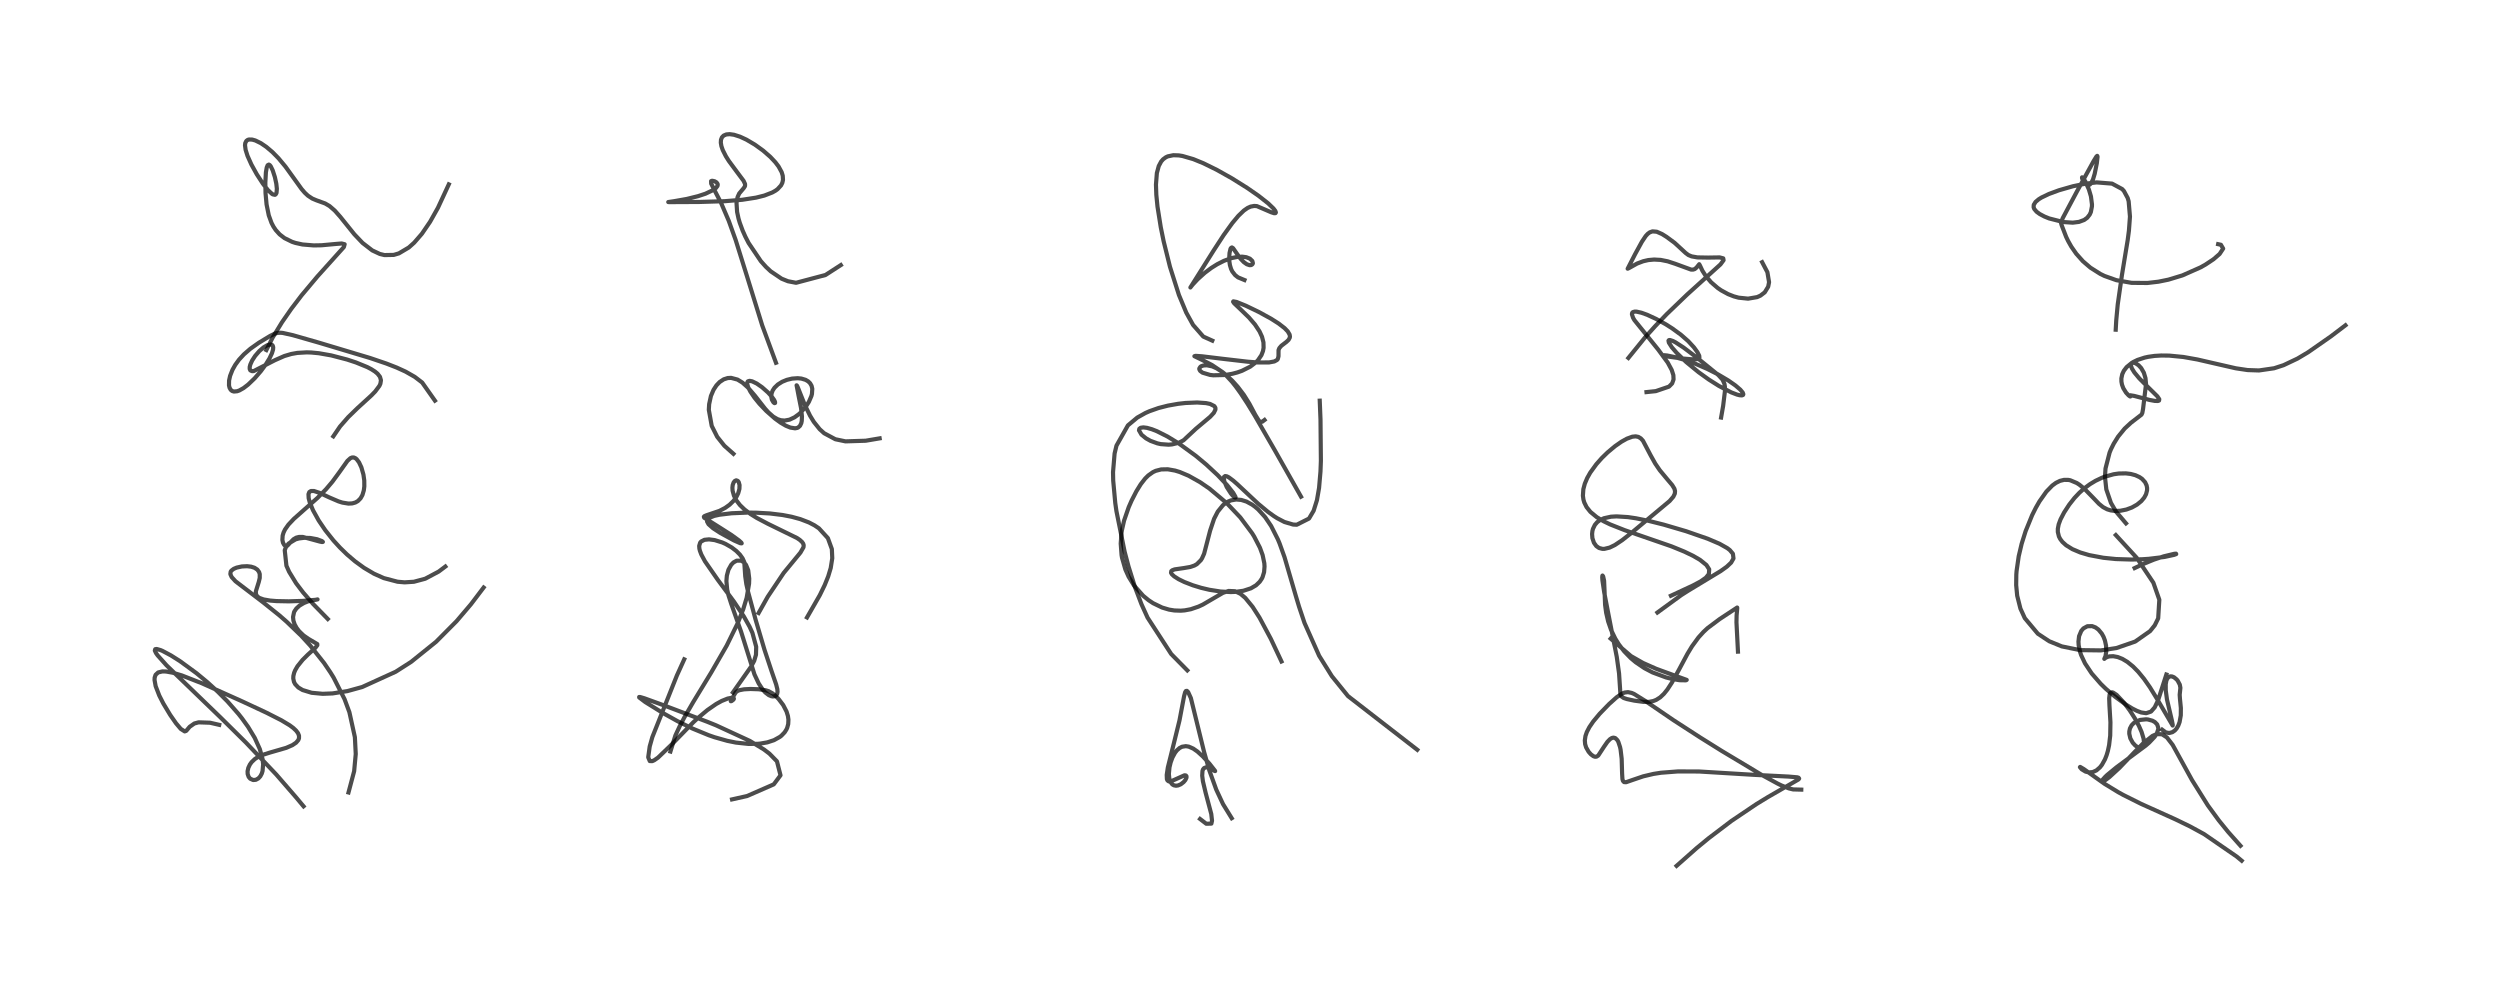 <?xml version="1.0" encoding="utf-8" standalone="no"?>
<!DOCTYPE svg PUBLIC "-//W3C//DTD SVG 1.1//EN"
  "http://www.w3.org/Graphics/SVG/1.1/DTD/svg11.dtd">
<!-- Created with matplotlib (https://matplotlib.org/) -->
<svg height="288pt" version="1.1" viewBox="0 0 720 288" width="720pt" xmlns="http://www.w3.org/2000/svg" xmlns:xlink="http://www.w3.org/1999/xlink">
 <defs>
  <style type="text/css">*{stroke-linecap:butt;stroke-linejoin:round;}</style>
 </defs>
 <g id="figure_1">
  <g id="patch_1">
   <path d="M 0 288 
L 720 288 
L 720 0 
L 0 0 
z
" style="fill:#ffffff;"/>
  </g>
  <g id="axes_1">
   <g id="line2d_1">
    <path clip-path="url(#p9f2e17d5f7)" d="M 87.423 232.217 
L 85.258 229.626 
L 79.578 223.074 
L 70.824 213.854 
L 63.476 206.591 
L 47.976 191.633 
L 45.408 188.764 
L 44.931 188.092 
L 44.592 187.367 
L 44.707 186.968 
L 45.127 186.909 
L 46.266 187.235 
L 46.794 187.462 
L 49.209 188.745 
L 51.82 190.396 
L 56.601 193.89 
L 59.713 196.465 
L 62.672 199.155 
L 65.522 202.017 
L 68.684 205.615 
L 69.666 206.858 
L 71.442 209.326 
L 73.362 212.506 
L 74.827 215.734 
L 75.616 218.587 
L 75.782 220.123 
L 75.616 222.054 
L 75.393 222.78 
L 74.97 223.58 
L 74.419 224.18 
L 73.686 224.58 
L 72.923 224.649 
L 72.049 224.262 
L 71.608 223.725 
L 71.33 222.916 
L 71.303 222.117 
L 71.516 221.138 
L 71.955 220.202 
L 72.461 219.495 
L 73.369 218.624 
L 74.287 218.021 
L 75.664 217.395 
L 77.703 216.749 
L 82.441 215.377 
L 84.22 214.599 
L 85.272 213.888 
L 85.903 213.147 
L 86.107 212.643 
L 86.116 211.886 
L 85.834 211.166 
L 85.282 210.423 
L 84.449 209.642 
L 83.433 208.887 
L 81.045 207.445 
L 76.811 205.293 
L 69.82 202.026 
L 58.179 196.799 
L 52.349 194.516 
L 49.746 193.74 
L 47.799 193.393 
L 46.758 193.37 
L 45.553 193.661 
L 44.807 194.351 
L 44.538 195.167 
L 44.509 195.858 
L 44.828 197.614 
L 45.87 200.318 
L 47.028 202.594 
L 49.016 205.902 
L 50.693 208.306 
L 52.056 209.922 
L 53.196 210.646 
L 53.632 210.49 
L 54.622 209.318 
L 55.977 208.365 
L 57.206 208.03 
L 60.494 208.145 
L 63.14 208.756 
L 63.14 208.756 
" style="fill:none;stroke:#000000;stroke-linecap:square;stroke-opacity:0.7;stroke-width:1.2;"/>
   </g>
   <g id="line2d_2">
    <path clip-path="url(#p9f2e17d5f7)" d="M 100.365 228.241 
L 101.995 222.102 
L 102.454 217.155 
L 102.206 212.309 
L 100.623 205.113 
L 99.23 201.354 
L 96.078 195.144 
L 95.162 193.656 
L 93.346 190.969 
L 89.343 185.921 
L 86.76 183.11 
L 82.536 179.041 
L 80.439 177.21 
L 75.854 173.535 
L 67.84 167.42 
L 66.718 166.192 
L 66.34 165.353 
L 66.437 164.637 
L 66.641 164.339 
L 67.321 163.824 
L 68.154 163.472 
L 69.659 163.137 
L 71.165 163.066 
L 72.345 163.208 
L 73.294 163.514 
L 74.105 164.046 
L 74.61 164.735 
L 74.803 165.348 
L 74.804 166.454 
L 74.526 167.612 
L 73.678 170.328 
L 73.732 171.167 
L 74.116 171.784 
L 74.695 172.196 
L 75.908 172.637 
L 77.782 172.962 
L 79.586 173.112 
L 83.168 173.184 
L 87.136 173.061 
L 90.886 172.747 
L 91.451 172.629 
L 88.781 173.169 
L 87.558 173.653 
L 86.272 174.407 
L 85.355 175.246 
L 84.816 176.038 
L 84.678 176.333 
L 84.394 177.697 
L 84.496 178.721 
L 84.859 179.815 
L 85.425 180.84 
L 86.172 181.813 
L 87.433 183.019 
L 88.824 183.988 
L 91.378 185.489 
L 91.389 185.827 
L 90.816 186.579 
L 88.64 188.563 
L 87.143 190.053 
L 85.678 191.876 
L 85.017 193.016 
L 84.715 193.744 
L 84.488 194.689 
L 84.46 195.409 
L 84.668 196.384 
L 85.01 197.039 
L 85.915 197.993 
L 87.14 198.726 
L 89.754 199.522 
L 92.936 199.818 
L 95.779 199.705 
L 100.061 199.034 
L 104.312 197.861 
L 113.96 193.464 
L 118.412 190.613 
L 125.584 184.839 
L 131.47 178.92 
L 135.628 174.034 
L 139.286 169.213 
L 139.286 169.213 
" style="fill:none;stroke:#000000;stroke-linecap:square;stroke-opacity:0.7;stroke-width:1.2;"/>
   </g>
   <g id="line2d_3">
    <path clip-path="url(#p9f2e17d5f7)" d="M 94.397 178.27 
L 90.186 173.956 
L 87.315 170.654 
L 85.27 167.96 
L 83.267 164.68 
L 82.486 162.924 
L 82.003 158.471 
L 82.321 157.624 
L 83.102 156.553 
L 85.143 155.333 
L 86.093 155.073 
L 87.612 154.887 
L 89.393 154.943 
L 91.325 155.303 
L 92.734 155.838 
L 92.988 156.065 
L 92.786 156.113 
L 92.1 155.971 
L 87.22 154.644 
L 86.112 154.644 
L 85.321 154.842 
L 84.539 155.296 
L 83.764 156.086 
L 82.747 157.175 
L 82.288 157.254 
L 81.871 156.975 
L 81.506 156.317 
L 81.329 155.486 
L 81.403 154.256 
L 81.671 153.356 
L 82.085 152.497 
L 83.067 151.096 
L 84.644 149.426 
L 87.425 146.958 
L 91.415 143.42 
L 93.901 140.888 
L 95.731 138.73 
L 97.695 136.055 
L 100.057 132.733 
L 100.913 131.958 
L 101.396 131.755 
L 101.919 131.761 
L 102.403 131.988 
L 102.721 132.255 
L 103.4 133.157 
L 104.083 134.614 
L 104.67 136.687 
L 104.906 138.367 
L 104.925 140.056 
L 104.778 141.228 
L 104.384 142.555 
L 103.841 143.524 
L 103.066 144.309 
L 102.357 144.716 
L 101.449 144.978 
L 100.351 145.035 
L 98.617 144.75 
L 97.499 144.4 
L 94.816 143.251 
L 92.052 141.947 
L 90.402 141.403 
L 89.572 141.403 
L 89.085 141.708 
L 88.843 142.313 
L 88.895 143.477 
L 89.214 144.697 
L 90.141 146.941 
L 91.783 149.904 
L 93.671 152.692 
L 96.037 155.662 
L 97.912 157.713 
L 99.959 159.703 
L 102.251 161.656 
L 104.842 163.539 
L 107.696 165.225 
L 110.544 166.497 
L 114.493 167.537 
L 116.528 167.716 
L 119.2 167.547 
L 122.46 166.674 
L 126.333 164.617 
L 128.263 163.167 
L 128.263 163.167 
" style="fill:none;stroke:#000000;stroke-linecap:square;stroke-opacity:0.7;stroke-width:1.2;"/>
   </g>
   <g id="line2d_4">
    <path clip-path="url(#p9f2e17d5f7)" d="M 95.997 125.661 
L 97.935 122.817 
L 100.282 120.135 
L 102.899 117.59 
L 106.913 113.925 
L 108.046 112.767 
L 109.264 111.139 
L 109.549 110.518 
L 109.713 109.523 
L 109.431 108.519 
L 108.729 107.617 
L 107.964 106.983 
L 106.917 106.317 
L 105.776 105.724 
L 102.505 104.385 
L 99.96 103.548 
L 95.402 102.359 
L 91.839 101.732 
L 89.641 101.522 
L 88.34 101.48 
L 85.633 101.637 
L 83.887 101.949 
L 81.896 102.536 
L 79.17 103.739 
L 73.07 106.868 
L 72.602 106.897 
L 72.099 106.669 
L 71.913 106.262 
L 71.917 105.68 
L 72.095 104.981 
L 72.62 103.825 
L 73.476 102.508 
L 74.679 101.117 
L 75.888 100.068 
L 76.942 99.435 
L 77.954 99.197 
L 78.338 99.316 
L 78.557 99.551 
L 78.686 100.048 
L 78.637 100.674 
L 78.319 101.736 
L 77.62 103.208 
L 76.493 105.038 
L 75.134 106.883 
L 73.359 108.937 
L 71.467 110.754 
L 70.152 111.763 
L 68.945 112.446 
L 68.296 112.679 
L 67.364 112.762 
L 66.845 112.596 
L 66.443 112.265 
L 66.105 111.656 
L 65.95 110.972 
L 65.976 109.584 
L 66.272 108.24 
L 66.943 106.528 
L 67.756 105.076 
L 68.841 103.584 
L 70.241 102.062 
L 72.094 100.449 
L 74.548 98.711 
L 77.811 96.738 
L 79.167 96.077 
L 79.897 95.876 
L 80.825 95.827 
L 81.449 95.888 
L 84.324 96.529 
L 91.862 98.691 
L 106.586 103.105 
L 111.272 104.699 
L 114.227 105.851 
L 116.787 107.018 
L 119.451 108.535 
L 121.583 110.168 
L 125.259 115.382 
L 125.259 115.382 
" style="fill:none;stroke:#000000;stroke-linecap:square;stroke-opacity:0.7;stroke-width:1.2;"/>
   </g>
   <g id="line2d_5">
    <path clip-path="url(#p9f2e17d5f7)" d="M 76.708 100.818 
L 78.526 97.217 
L 81.19 92.84 
L 83.884 88.955 
L 86.883 85.024 
L 91.387 79.656 
L 99.028 71.164 
L 99.256 70.343 
L 98.398 70.125 
L 96.835 70.247 
L 92.604 70.638 
L 90.339 70.679 
L 87.111 70.409 
L 85.078 69.961 
L 84.117 69.645 
L 81.933 68.573 
L 80.533 67.494 
L 79.415 66.255 
L 78.763 65.281 
L 78.194 64.191 
L 77.407 62.02 
L 76.769 58.875 
L 76.472 55.602 
L 76.418 52.563 
L 76.581 49.614 
L 76.82 48.231 
L 77.086 47.586 
L 77.435 47.396 
L 77.725 47.575 
L 77.975 47.9 
L 78.53 49.046 
L 79.159 50.991 
L 79.575 52.898 
L 79.737 54.374 
L 79.638 55.553 
L 79.409 55.98 
L 79.179 56.111 
L 78.542 55.971 
L 78.346 55.851 
L 77.162 54.75 
L 75.729 52.923 
L 73.951 50.186 
L 72.398 47.371 
L 71.28 44.877 
L 70.738 43.165 
L 70.563 41.842 
L 70.63 41.222 
L 70.943 40.585 
L 71.35 40.285 
L 71.705 40.177 
L 72.628 40.199 
L 73.544 40.458 
L 75.132 41.236 
L 76.702 42.304 
L 78.45 43.786 
L 80.195 45.562 
L 82.213 47.985 
L 84.618 51.322 
L 86.844 54.422 
L 87.764 55.495 
L 88.698 56.368 
L 89.949 57.189 
L 91.125 57.686 
L 93.645 58.599 
L 94.916 59.349 
L 96.411 60.648 
L 98 62.441 
L 102.055 67.482 
L 104.417 69.965 
L 107.213 72.12 
L 109.388 73.137 
L 110.726 73.463 
L 113.402 73.411 
L 114.881 72.971 
L 117.728 71.283 
L 119.283 69.892 
L 121.506 67.326 
L 123.855 63.883 
L 126.124 59.848 
L 129.255 53.094 
L 129.255 53.094 
" style="fill:none;stroke:#000000;stroke-linecap:square;stroke-opacity:0.7;stroke-width:1.2;"/>
   </g>
   <g id="line2d_6">
    <path clip-path="url(#p9f2e17d5f7)" d="M 197.055 189.894 
L 194.93 194.576 
L 187.875 212.283 
L 187.114 214.984 
L 186.684 218.103 
L 187.133 219.183 
L 187.849 219.207 
L 188.418 218.954 
L 189.503 218.198 
L 193.268 214.582 
L 199.682 208.011 
L 201.091 206.705 
L 203.72 204.507 
L 206.244 202.76 
L 207.85 201.875 
L 209.551 201.189 
L 210.766 200.954 
L 211.299 201.074 
L 211.359 201.239 
L 211.238 201.485 
L 210.692 201.914 
L 210.473 201.953 
L 210.468 201.892 
L 210.753 201.316 
L 211.898 199.376 
L 212.443 198.983 
L 212.951 198.779 
L 214.278 198.524 
L 216.13 198.426 
L 218.497 198.507 
L 220.495 198.795 
L 221.389 199.076 
L 222.495 199.697 
L 223.592 200.636 
L 224.248 201.325 
L 225.554 203.043 
L 226.527 204.923 
L 226.922 206.211 
L 227.067 207.254 
L 227.006 208.52 
L 226.716 209.593 
L 226.501 210.075 
L 225.974 210.911 
L 225.057 211.872 
L 224.598 212.23 
L 222.9 213.174 
L 220.976 213.803 
L 218.987 214.149 
L 218.231 214.22 
L 215.568 214.253 
L 211.937 213.863 
L 209.449 213.359 
L 205.78 212.32 
L 204.106 211.741 
L 199.454 209.827 
L 195.093 207.678 
L 190.964 205.378 
L 185.829 202.189 
L 184.094 200.877 
L 184.08 200.734 
L 184.37 200.747 
L 185.578 201.103 
L 191.23 203.153 
L 203.681 207.867 
L 206.179 208.874 
L 215.948 213.381 
L 220.004 215.844 
L 221.595 217.049 
L 223.762 219.264 
L 224.786 223.286 
L 222.84 225.895 
L 215.144 229.26 
L 210.826 230.227 
L 210.826 230.227 
" style="fill:none;stroke:#000000;stroke-linecap:square;stroke-opacity:0.7;stroke-width:1.2;"/>
   </g>
   <g id="line2d_7">
    <path clip-path="url(#p9f2e17d5f7)" d="M 193.083 216.443 
L 194.5 211.851 
L 195.756 209.149 
L 197.132 206.546 
L 199.603 202.268 
L 204.861 193.623 
L 209.293 185.923 
L 212.515 179.359 
L 214.061 175.424 
L 215.042 172.159 
L 215.732 168.093 
L 215.778 166.634 
L 215.488 164.25 
L 214.854 162.687 
L 214.236 161.937 
L 213.44 161.469 
L 212.168 161.469 
L 211.235 161.986 
L 210.586 162.659 
L 209.782 164.108 
L 209.333 165.778 
L 209.204 167.351 
L 209.428 169.813 
L 209.794 171.416 
L 210.589 173.883 
L 213.43 181.922 
L 217.278 194.215 
L 218.487 196.796 
L 219.575 198.49 
L 220.395 199.419 
L 221.414 200.2 
L 222.14 200.506 
L 222.571 200.577 
L 223.101 200.52 
L 223.418 200.369 
L 223.815 199.855 
L 223.931 199.21 
L 223.863 198.437 
L 223.528 197.111 
L 222.199 193.252 
L 220.18 187.154 
L 217.598 178.415 
L 215.441 170.435 
L 214.944 168.215 
L 214.628 165.982 
L 214.348 161.863 
L 213.859 160.793 
L 213.099 159.731 
L 212.067 158.69 
L 210.731 157.669 
L 208.948 156.65 
L 207.999 156.228 
L 205.818 155.546 
L 204.196 155.337 
L 202.886 155.466 
L 201.93 155.95 
L 201.647 156.282 
L 201.365 157.224 
L 201.422 158.001 
L 201.575 158.629 
L 201.983 159.7 
L 203.031 161.662 
L 206.687 166.934 
L 211.363 173.249 
L 214.227 177.536 
L 215.863 180.451 
L 216.689 182.249 
L 217.783 186.278 
L 217.722 188.562 
L 217.206 190.323 
L 216.347 191.94 
L 211.089 199.416 
L 211.089 199.416 
" style="fill:none;stroke:#000000;stroke-linecap:square;stroke-opacity:0.7;stroke-width:1.2;"/>
   </g>
   <g id="line2d_8">
    <path clip-path="url(#p9f2e17d5f7)" d="M 232.416 177.823 
L 236.097 171.409 
L 237.517 168.493 
L 238.519 166.004 
L 239.247 163.585 
L 239.691 160.769 
L 239.572 158.126 
L 238.428 154.978 
L 235.844 152.152 
L 234.577 151.301 
L 232.982 150.468 
L 230.497 149.512 
L 227.997 148.829 
L 225.374 148.322 
L 221.74 147.878 
L 217.689 147.651 
L 215.222 147.631 
L 210.719 147.819 
L 207.221 148.24 
L 205.698 148.574 
L 204.236 149.162 
L 203.708 149.691 
L 203.638 150.209 
L 204.052 150.976 
L 205.36 152.133 
L 207.432 153.483 
L 211.41 155.657 
L 213.215 156.453 
L 213.605 156.477 
L 213.506 156.274 
L 212.84 155.664 
L 210.668 154.086 
L 207.261 151.912 
L 202.817 149.115 
L 202.716 148.825 
L 202.885 148.639 
L 203.491 148.388 
L 207.215 147.128 
L 208.841 146.276 
L 210.109 145.371 
L 211.258 144.249 
L 212.05 143.167 
L 212.607 142.051 
L 212.95 140.808 
L 212.988 139.699 
L 212.756 138.851 
L 212.484 138.493 
L 212.031 138.333 
L 211.621 138.517 
L 211.273 138.969 
L 211.015 139.714 
L 210.933 140.466 
L 210.986 141.309 
L 211.373 142.75 
L 212.097 144.15 
L 213.113 145.468 
L 214.44 146.747 
L 216.174 148.056 
L 217.967 149.173 
L 221.137 150.842 
L 229.535 154.945 
L 230.345 155.495 
L 231.011 156.107 
L 231.322 156.572 
L 231.456 157.016 
L 231.413 157.592 
L 230.528 159.14 
L 225.712 164.987 
L 221.101 171.872 
L 218.48 176.546 
L 218.48 176.546 
" style="fill:none;stroke:#000000;stroke-linecap:square;stroke-opacity:0.7;stroke-width:1.2;"/>
   </g>
   <g id="line2d_9">
    <path clip-path="url(#p9f2e17d5f7)" d="M 211.225 130.697 
L 208.611 128.374 
L 206.558 125.805 
L 204.973 122.652 
L 204.14 118.027 
L 204.232 116.407 
L 204.747 114.04 
L 205.492 112.283 
L 206.329 110.997 
L 207.265 110.017 
L 208.435 109.248 
L 209.592 108.878 
L 210.552 108.827 
L 212.402 109.319 
L 213.835 110.198 
L 215.375 111.581 
L 217.44 113.993 
L 220.327 117.682 
L 221.313 118.775 
L 222.706 120.005 
L 223.898 120.706 
L 224.863 121.026 
L 225.961 121.126 
L 227.391 120.864 
L 228.823 120.191 
L 230.054 119.298 
L 230.574 118.83 
L 232.102 117.082 
L 232.956 115.741 
L 233.68 114.065 
L 233.841 113.45 
L 233.937 111.979 
L 233.732 111.115 
L 233.307 110.372 
L 232.763 109.837 
L 232.005 109.39 
L 230.796 109.028 
L 229.73 108.924 
L 228.112 109.037 
L 226.617 109.398 
L 225.275 109.949 
L 224.015 110.741 
L 223.052 111.671 
L 222.516 112.49 
L 222.204 113.35 
L 222.13 114.281 
L 222.304 115.11 
L 222.756 115.88 
L 223.062 116.102 
L 223.224 116.05 
L 223.207 115.739 
L 222.954 115.194 
L 222.234 114.182 
L 221.174 113.022 
L 219.459 111.511 
L 217.947 110.463 
L 216.627 109.824 
L 215.874 109.678 
L 215.396 109.829 
L 215.239 110.06 
L 215.195 110.574 
L 215.458 111.505 
L 216.101 112.766 
L 217.287 114.517 
L 218.745 116.307 
L 220.696 118.358 
L 223.182 120.547 
L 224.849 121.753 
L 226.318 122.608 
L 227.612 123.143 
L 228.994 123.356 
L 229.624 123.233 
L 229.875 123.117 
L 230.404 122.639 
L 230.773 121.861 
L 230.909 121.199 
L 230.961 119.925 
L 230.706 117.549 
L 230.013 114.082 
L 229.421 110.969 
L 229.517 111.024 
L 229.796 111.627 
L 231.785 116.614 
L 233.295 119.722 
L 234.388 121.514 
L 236.071 123.614 
L 237.359 124.777 
L 240.582 126.502 
L 243.501 127.111 
L 249.309 126.93 
L 253.337 126.248 
L 253.337 126.248 
" style="fill:none;stroke:#000000;stroke-linecap:square;stroke-opacity:0.7;stroke-width:1.2;"/>
   </g>
   <g id="line2d_10">
    <path clip-path="url(#p9f2e17d5f7)" d="M 223.483 104.473 
L 219.522 93.736 
L 215.124 79.532 
L 211.862 69.103 
L 209.887 63.614 
L 207.676 58.456 
L 205.543 54.334 
L 204.82 52.884 
L 204.794 52.159 
L 205.097 52.052 
L 205.817 52.205 
L 206.355 52.527 
L 206.661 52.942 
L 206.711 53.206 
L 206.628 53.572 
L 206.156 54.182 
L 205.407 54.734 
L 203.178 55.786 
L 201.031 56.496 
L 197.82 57.292 
L 194.157 57.94 
L 192.46 58.19 
L 192.793 58.21 
L 201.351 58.166 
L 208.687 57.947 
L 213.769 57.535 
L 217.731 56.921 
L 220.139 56.318 
L 222.407 55.44 
L 223.304 54.937 
L 223.934 54.484 
L 224.936 53.398 
L 225.314 52.643 
L 225.501 51.801 
L 225.431 50.61 
L 225.119 49.587 
L 224.239 47.964 
L 223.312 46.738 
L 221.864 45.193 
L 219.776 43.369 
L 217.398 41.651 
L 214.964 40.214 
L 213.128 39.366 
L 211.389 38.811 
L 210.151 38.638 
L 209.183 38.719 
L 208.405 39.049 
L 207.923 39.545 
L 207.644 40.25 
L 207.594 41.09 
L 207.762 42.081 
L 208.158 43.23 
L 209.059 45.012 
L 209.904 46.353 
L 212.093 49.32 
L 214.151 52.075 
L 214.578 52.999 
L 214.571 53.581 
L 214.218 54.146 
L 212.891 55.722 
L 212.442 56.71 
L 212.191 57.798 
L 212.122 58.533 
L 212.283 61.036 
L 212.696 62.955 
L 213.046 64.143 
L 213.893 66.439 
L 214.659 68.152 
L 215.613 70.002 
L 219.118 75.208 
L 220.584 76.845 
L 221.967 78.142 
L 225.106 80.262 
L 226.935 80.999 
L 229.263 81.442 
L 237.748 79.193 
L 242.156 76.344 
L 242.156 76.344 
" style="fill:none;stroke:#000000;stroke-linecap:square;stroke-opacity:0.7;stroke-width:1.2;"/>
   </g>
   <g id="line2d_11">
    <path clip-path="url(#p9f2e17d5f7)" d="M 354.731 235.64 
L 352.229 231.581 
L 350.287 227.419 
L 348.284 221.864 
L 346.763 216.513 
L 342.971 201.048 
L 342.189 199.324 
L 341.822 198.962 
L 341.541 199.007 
L 341.319 199.36 
L 341.007 200.542 
L 339.692 207.481 
L 338.122 213.873 
L 336.336 221.045 
L 336.018 223.177 
L 336.066 224.375 
L 336.207 224.747 
L 336.596 225.048 
L 336.871 225.069 
L 337.687 224.827 
L 341.16 223.271 
L 341.536 223.346 
L 341.712 223.568 
L 341.707 223.967 
L 341.38 224.654 
L 340.877 225.251 
L 340.068 225.873 
L 339.289 226.206 
L 338.679 226.287 
L 338.083 226.175 
L 337.614 225.895 
L 337.101 225.234 
L 336.77 224.286 
L 336.633 222.908 
L 336.807 221.004 
L 337.15 219.565 
L 337.665 218.163 
L 338.395 216.819 
L 338.939 216.114 
L 339.736 215.414 
L 340.433 215.059 
L 341.529 214.893 
L 342.355 215.027 
L 343.645 215.593 
L 344.862 216.442 
L 346.438 217.877 
L 348.31 219.929 
L 349.936 221.996 
L 349.957 222.075 
L 349.847 222.048 
L 347.837 221.036 
L 347.34 220.992 
L 346.766 221.208 
L 346.479 221.571 
L 346.312 222.041 
L 346.232 223.388 
L 346.437 225.006 
L 347.211 228.283 
L 348.845 234.433 
L 349.063 236.362 
L 348.879 237.199 
L 347.407 237.24 
L 345.617 235.867 
L 345.617 235.867 
" style="fill:none;stroke:#000000;stroke-linecap:square;stroke-opacity:0.7;stroke-width:1.2;"/>
   </g>
   <g id="line2d_12">
    <path clip-path="url(#p9f2e17d5f7)" d="M 408.172 215.938 
L 388.226 200.479 
L 383.574 194.74 
L 379.913 188.867 
L 375.703 179.419 
L 374.119 174.701 
L 373.224 171.721 
L 369.938 160.453 
L 368.53 156.539 
L 368.027 155.332 
L 366.086 151.485 
L 364.361 148.932 
L 362.353 146.718 
L 361.366 145.879 
L 360.599 145.33 
L 358.999 144.46 
L 357.494 143.983 
L 356.022 143.853 
L 354.532 144.106 
L 353.7 144.446 
L 352.893 144.936 
L 352.208 145.5 
L 350.716 147.345 
L 349.658 149.406 
L 348.52 152.8 
L 346.786 159.463 
L 346.189 160.791 
L 345.854 161.323 
L 344.698 162.476 
L 343.991 162.876 
L 342.803 163.285 
L 340.893 163.612 
L 338.3 163.983 
L 337.62 164.235 
L 337.334 164.472 
L 337.256 164.957 
L 337.498 165.38 
L 338.16 165.994 
L 339.431 166.803 
L 341.102 167.62 
L 343.544 168.566 
L 345.943 169.299 
L 348.295 169.856 
L 351.525 170.359 
L 354.471 170.512 
L 355.743 170.465 
L 358.1 170.139 
L 360.27 169.432 
L 361.729 168.572 
L 362.792 167.555 
L 363.392 166.669 
L 363.612 166.225 
L 364.056 164.776 
L 364.184 163.149 
L 364.124 162.218 
L 363.637 159.868 
L 362.866 157.754 
L 361.2 154.524 
L 360.611 153.573 
L 357.202 149.01 
L 353.287 144.889 
L 348.29 140.696 
L 345.603 138.856 
L 342.302 137.005 
L 339.788 135.946 
L 338.416 135.525 
L 336.322 135.154 
L 334.434 135.191 
L 332.849 135.599 
L 332.038 135.981 
L 330.71 136.923 
L 329.801 137.825 
L 328.535 139.453 
L 327.283 141.477 
L 325.89 144.191 
L 325.069 146.065 
L 323.732 149.937 
L 323.111 152.687 
L 322.992 153.45 
L 322.766 156.551 
L 323.015 159.895 
L 323.144 160.633 
L 324.114 164.027 
L 325.041 166.091 
L 326.572 168.583 
L 329.239 171.585 
L 330.782 172.847 
L 332.102 173.722 
L 334.691 174.976 
L 336.681 175.567 
L 338.204 175.814 
L 340.052 175.878 
L 341.194 175.788 
L 342.944 175.458 
L 345.149 174.709 
L 346.417 174.118 
L 352.207 170.742 
L 353.829 170.196 
L 355.704 170.273 
L 357.27 171.03 
L 358.64 172.194 
L 360.745 174.762 
L 362.728 177.861 
L 366.006 183.999 
L 369.063 190.498 
L 369.063 190.498 
" style="fill:none;stroke:#000000;stroke-linecap:square;stroke-opacity:0.7;stroke-width:1.2;"/>
   </g>
   <g id="line2d_13">
    <path clip-path="url(#p9f2e17d5f7)" d="M 341.944 193.065 
L 337.311 188.367 
L 330.506 177.892 
L 328.747 174.022 
L 326.882 169.116 
L 325.011 163.129 
L 323.887 158.871 
L 321.532 147.205 
L 321.193 144.853 
L 320.6 138.396 
L 320.552 135.98 
L 321.004 130.609 
L 321.543 128.351 
L 324.837 122.512 
L 327.534 120.261 
L 329.881 118.945 
L 331.056 118.425 
L 333.652 117.511 
L 336.36 116.818 
L 339.322 116.296 
L 341.416 116.058 
L 344.786 115.917 
L 347.335 116.094 
L 348.487 116.334 
L 349.725 116.953 
L 350.035 117.443 
L 350.047 117.952 
L 349.583 118.893 
L 348.529 120.035 
L 346.562 121.685 
L 344.377 123.522 
L 340.845 126.816 
L 339.739 127.392 
L 339.248 127.581 
L 337.53 127.99 
L 336.556 128.071 
L 334.291 127.903 
L 333.3 127.681 
L 331.35 126.968 
L 330.067 126.256 
L 328.757 125.19 
L 328.033 123.944 
L 328.128 123.483 
L 328.509 123.2 
L 329.288 123.09 
L 330.32 123.219 
L 331.724 123.615 
L 333.19 124.19 
L 336.221 125.713 
L 339.256 127.564 
L 339.622 127.805 
L 344.404 131.292 
L 347.351 133.744 
L 350.675 136.829 
L 353.433 139.752 
L 355.168 141.94 
L 355.816 143.082 
L 355.836 143.28 
L 355.604 143.261 
L 355.036 142.758 
L 354.507 142.132 
L 353.303 140.267 
L 352.603 138.626 
L 352.448 137.708 
L 352.52 137.346 
L 352.844 137.105 
L 353.325 137.183 
L 353.904 137.478 
L 355.182 138.428 
L 356.367 139.472 
L 362.347 145.067 
L 365.157 147.397 
L 366.895 148.645 
L 367.831 149.241 
L 369.915 150.33 
L 372.415 151.069 
L 373.466 151.124 
L 376.995 149.344 
L 378.325 147.088 
L 379.28 144.046 
L 379.889 140.534 
L 380.297 135.797 
L 380.415 132.725 
L 380.303 120.826 
L 380.085 115.396 
L 380.085 115.396 
" style="fill:none;stroke:#000000;stroke-linecap:square;stroke-opacity:0.7;stroke-width:1.2;"/>
   </g>
   <g id="line2d_14">
    <path clip-path="url(#p9f2e17d5f7)" d="M 364.183 120.954 
L 363.519 121.457 
L 362.942 121.461 
L 362.559 121.164 
L 361.519 119.476 
L 359.82 116.269 
L 358.236 113.73 
L 356.462 111.385 
L 354.906 109.666 
L 353.085 107.97 
L 352.088 107.162 
L 349.047 105.122 
L 346.369 103.737 
L 343.987 102.584 
L 344.326 102.483 
L 346.152 102.611 
L 352.437 103.372 
L 359.379 104.174 
L 362.346 104.395 
L 365.507 104.379 
L 367.011 104.097 
L 367.781 103.674 
L 368.007 103.402 
L 368.207 102.607 
L 368.219 100.829 
L 368.459 100.247 
L 369.03 99.584 
L 370.488 98.468 
L 371.118 97.868 
L 371.458 97.234 
L 371.503 96.914 
L 371.403 96.34 
L 370.882 95.453 
L 369.949 94.49 
L 368.22 93.158 
L 366.07 91.789 
L 362.563 89.859 
L 358.812 88.051 
L 356.137 86.966 
L 355.207 86.788 
L 355.137 86.903 
L 355.443 87.351 
L 356.985 88.816 
L 359.684 91.426 
L 361.429 93.454 
L 362.75 95.452 
L 363.456 96.983 
L 363.875 98.613 
L 363.912 100.174 
L 363.741 101.106 
L 363.288 102.285 
L 362.295 103.739 
L 361.682 104.369 
L 360.05 105.609 
L 357.677 106.796 
L 356.349 107.263 
L 354.939 107.64 
L 352.888 107.997 
L 349.431 108.086 
L 348.505 107.979 
L 346.333 107.332 
L 345.651 106.83 
L 345.398 106.354 
L 345.4 106.108 
L 345.727 105.623 
L 346.012 105.449 
L 346.633 105.254 
L 347.58 105.202 
L 349.113 105.512 
L 350.396 106.077 
L 351.67 106.896 
L 353.132 108.14 
L 354.866 110.012 
L 355.911 111.326 
L 357.319 113.277 
L 359.19 116.123 
L 361.353 119.658 
L 367.112 129.633 
L 374.694 143.041 
L 374.694 143.041 
" style="fill:none;stroke:#000000;stroke-linecap:square;stroke-opacity:0.7;stroke-width:1.2;"/>
   </g>
   <g id="line2d_15">
    <path clip-path="url(#p9f2e17d5f7)" d="M 349.141 98.103 
L 346.548 96.936 
L 343.61 93.591 
L 341.648 90.047 
L 339.527 84.95 
L 336.949 76.828 
L 335.123 69.466 
L 334.304 65.464 
L 333.356 59.506 
L 333.019 56.11 
L 332.917 53.171 
L 333.177 49.837 
L 333.724 47.806 
L 334.415 46.52 
L 334.967 45.885 
L 335.749 45.305 
L 336.326 45.033 
L 337.907 44.703 
L 339.496 44.754 
L 340.545 44.922 
L 343.681 45.831 
L 346.61 47.032 
L 350.47 48.934 
L 354.766 51.35 
L 359.153 54.095 
L 362.415 56.354 
L 365.24 58.574 
L 366.757 60.033 
L 367.296 60.744 
L 367.45 61.198 
L 367.326 61.386 
L 366.941 61.405 
L 366.111 61.136 
L 361.988 59.363 
L 361.201 59.311 
L 360.167 59.505 
L 359.313 59.89 
L 358.232 60.639 
L 356.647 62.158 
L 354.882 64.272 
L 352.437 67.671 
L 349.528 72.138 
L 342.833 82.793 
L 343.485 81.971 
L 344.929 80.422 
L 346.993 78.565 
L 348.855 77.171 
L 350.555 76.104 
L 352.503 75.117 
L 354.635 74.343 
L 356.382 73.983 
L 357.765 73.919 
L 358.933 74.078 
L 359.971 74.494 
L 360.675 75.163 
L 360.831 75.805 
L 360.71 76.1 
L 360.341 76.344 
L 359.865 76.372 
L 359.076 76.101 
L 358.21 75.489 
L 357.279 74.517 
L 356.137 72.93 
L 355.141 71.492 
L 354.79 71.263 
L 354.522 71.407 
L 354.374 71.686 
L 354.104 72.877 
L 354.014 74.327 
L 354.061 75.333 
L 354.221 76.375 
L 354.556 77.476 
L 354.898 78.177 
L 355.717 79.231 
L 356.557 79.886 
L 358.403 80.649 
L 358.403 80.649 
" style="fill:none;stroke:#000000;stroke-linecap:square;stroke-opacity:0.7;stroke-width:1.2;"/>
   </g>
   <g id="line2d_16">
    <path clip-path="url(#p9f2e17d5f7)" d="M 482.854 249.365 
L 488.64 244.248 
L 492.064 241.43 
L 498.672 236.414 
L 505.872 231.565 
L 509.114 229.583 
L 517.982 224.471 
L 518.152 224.221 
L 517.975 223.977 
L 517.594 223.864 
L 515.112 223.653 
L 505.033 223.145 
L 489.334 222.191 
L 483.264 222.169 
L 478.361 222.548 
L 476.191 222.89 
L 473.256 223.583 
L 470.372 224.562 
L 468.322 225.274 
L 467.735 225.244 
L 467.415 224.906 
L 467.26 224.341 
L 467.165 222.787 
L 467.042 218.526 
L 466.731 215.91 
L 466.57 215.143 
L 466.076 213.653 
L 465.809 213.169 
L 465.212 212.57 
L 464.678 212.436 
L 464.216 212.544 
L 463.67 212.888 
L 462.944 213.637 
L 461.99 215.008 
L 460.29 217.6 
L 459.802 217.914 
L 459.369 217.947 
L 458.874 217.769 
L 458.161 217.232 
L 457.523 216.511 
L 456.807 215.262 
L 456.519 214.317 
L 456.429 213.234 
L 456.61 211.974 
L 457.007 210.823 
L 457.745 209.406 
L 458.865 207.77 
L 460.716 205.55 
L 463.402 202.779 
L 465.612 200.802 
L 467.133 199.767 
L 467.896 199.452 
L 468.857 199.334 
L 469.912 199.559 
L 470.602 199.855 
L 473.824 201.861 
L 481.946 207.399 
L 489.611 212.362 
L 495.805 216.233 
L 507.3 223.132 
L 512.014 225.704 
L 513.073 226.215 
L 515.137 227.04 
L 516.409 227.352 
L 518.771 227.414 
L 518.771 227.414 
" style="fill:none;stroke:#000000;stroke-linecap:square;stroke-opacity:0.7;stroke-width:1.2;"/>
   </g>
   <g id="line2d_17">
    <path clip-path="url(#p9f2e17d5f7)" d="M 463.871 183.928 
L 469.735 188.956 
L 473.209 190.936 
L 477.031 192.631 
L 485.771 195.81 
L 485.567 195.933 
L 483.711 195.899 
L 481.706 195.572 
L 479.849 195.112 
L 475.935 193.662 
L 473.611 192.444 
L 471.086 190.731 
L 469.674 189.544 
L 467.765 187.583 
L 466.211 185.556 
L 465.207 183.933 
L 463.996 181.424 
L 463.154 178.992 
L 462.573 176.473 
L 462.268 174.193 
L 462.107 170.151 
L 461.979 167.259 
L 461.703 165.998 
L 461.53 165.757 
L 461.492 165.792 
L 461.44 166.248 
L 461.501 167.157 
L 462.01 170.581 
L 463.17 176.622 
L 465.626 189.18 
L 466.288 193.936 
L 466.527 197.545 
L 466.683 199.974 
L 466.963 200.561 
L 467.6 201.012 
L 468.554 201.33 
L 470.679 201.784 
L 473.332 202.143 
L 474.914 202.133 
L 476.141 201.897 
L 476.99 201.565 
L 478.138 200.834 
L 479.206 199.825 
L 480.191 198.602 
L 481.511 196.577 
L 483.458 193.037 
L 485.991 188.296 
L 487.284 186.157 
L 489.158 183.586 
L 490.625 181.973 
L 491.784 180.894 
L 495.257 178.297 
L 500.305 174.968 
L 500.328 175.136 
L 500.144 177.235 
L 500.101 179.214 
L 500.533 187.673 
L 500.533 187.673 
" style="fill:none;stroke:#000000;stroke-linecap:square;stroke-opacity:0.7;stroke-width:1.2;"/>
   </g>
   <g id="line2d_18">
    <path clip-path="url(#p9f2e17d5f7)" d="M 477.338 176.403 
L 484.184 171.407 
L 486.229 170.107 
L 495.535 164.48 
L 497.301 163.219 
L 498.559 162.037 
L 499.244 160.834 
L 499.079 159.478 
L 498.182 158.416 
L 497.439 157.851 
L 495.228 156.608 
L 491.83 155.155 
L 485.604 152.993 
L 479.123 151.088 
L 474.711 149.985 
L 471.14 149.264 
L 468.82 148.921 
L 465.561 148.718 
L 463.967 148.809 
L 461.947 149.249 
L 460.844 149.755 
L 459.982 150.396 
L 459.325 151.17 
L 458.772 152.314 
L 458.611 152.948 
L 458.52 153.803 
L 458.609 154.975 
L 459.055 156.318 
L 459.738 157.266 
L 460.535 157.821 
L 461.496 158.071 
L 462.066 158.072 
L 463.584 157.704 
L 465.081 156.974 
L 467.202 155.561 
L 469.832 153.49 
L 480.842 144.302 
L 481.922 143.05 
L 482.35 142.156 
L 482.41 141.416 
L 482.223 140.732 
L 481.59 139.693 
L 480.199 138.057 
L 478.018 135.432 
L 476.719 133.529 
L 475.372 131.115 
L 473.176 126.934 
L 472.561 126.257 
L 471.861 125.831 
L 471.088 125.671 
L 470.114 125.768 
L 468.527 126.347 
L 466.966 127.219 
L 465.098 128.526 
L 462.971 130.306 
L 461.309 131.927 
L 459.742 133.696 
L 457.993 136.114 
L 457.115 137.671 
L 456.421 139.311 
L 456.003 140.886 
L 455.877 142.758 
L 456.031 143.884 
L 456.28 144.728 
L 456.936 146.046 
L 458.037 147.421 
L 459.88 148.945 
L 461.854 150.127 
L 463.696 151.021 
L 467.907 152.688 
L 481.391 157.349 
L 485.079 158.86 
L 487.626 160.086 
L 489.611 161.243 
L 491.454 162.728 
L 492.248 163.969 
L 492.159 165.304 
L 491.309 166.365 
L 489.787 167.442 
L 487.587 168.613 
L 481.228 171.573 
L 481.228 171.573 
" style="fill:none;stroke:#000000;stroke-linecap:square;stroke-opacity:0.7;stroke-width:1.2;"/>
   </g>
   <g id="line2d_19">
    <path clip-path="url(#p9f2e17d5f7)" d="M 474.19 112.924 
L 476.871 112.646 
L 480.675 111.346 
L 481.573 110.43 
L 481.983 109.286 
L 481.928 108.04 
L 481.448 106.54 
L 480.311 104.433 
L 477.586 100.713 
L 470.708 92.194 
L 470.329 91.533 
L 469.987 90.504 
L 470.069 90.084 
L 470.27 89.881 
L 470.833 89.734 
L 471.342 89.754 
L 472.728 90.063 
L 474.391 90.663 
L 476.966 91.853 
L 479.715 93.38 
L 481.624 94.594 
L 484.135 96.432 
L 486.216 98.26 
L 487.842 100.023 
L 488.854 101.418 
L 489.386 102.472 
L 489.428 103.04 
L 489.167 103.313 
L 488.585 103.455 
L 487.239 103.47 
L 484.228 103.223 
L 480.394 102.691 
L 479.08 102.329 
L 479.194 102.297 
L 480.097 102.377 
L 482.359 102.842 
L 485.119 103.635 
L 488.312 104.785 
L 491.724 106.263 
L 494.693 107.767 
L 497.751 109.576 
L 499.788 111.002 
L 501.215 112.226 
L 501.91 113.06 
L 502.078 113.547 
L 501.991 113.751 
L 501.686 113.874 
L 500.993 113.829 
L 500.25 113.639 
L 498.601 113.006 
L 495.019 111.132 
L 492.128 109.302 
L 489.194 107.196 
L 485.62 104.262 
L 482.904 101.649 
L 481.475 100.001 
L 480.631 98.679 
L 480.525 98.112 
L 480.66 97.955 
L 480.943 97.925 
L 481.805 98.207 
L 482.532 98.584 
L 484.839 100.079 
L 488.461 102.8 
L 494.88 108.009 
L 496.095 109.337 
L 496.634 110.535 
L 496.768 111.374 
L 496.781 112.628 
L 496.268 116.876 
L 495.676 120.256 
L 495.676 120.256 
" style="fill:none;stroke:#000000;stroke-linecap:square;stroke-opacity:0.7;stroke-width:1.2;"/>
   </g>
   <g id="line2d_20">
    <path clip-path="url(#p9f2e17d5f7)" d="M 468.975 103.088 
L 473.712 97.25 
L 476.744 93.877 
L 480.04 90.448 
L 485.922 84.802 
L 495.505 76.142 
L 496.388 74.941 
L 496.294 74.404 
L 495.274 74.135 
L 491.927 74.186 
L 488.867 74.133 
L 487.202 73.842 
L 486.253 73.448 
L 485.453 72.852 
L 482.276 69.926 
L 479.961 68.218 
L 478.668 67.41 
L 477.149 66.739 
L 475.923 66.633 
L 475.129 66.915 
L 474.541 67.353 
L 473.954 67.992 
L 472.853 69.641 
L 470.901 73.21 
L 468.765 77.385 
L 469.133 77.217 
L 471.489 75.9 
L 473.243 75.237 
L 474.718 74.899 
L 476.372 74.749 
L 478.271 74.854 
L 480.293 75.26 
L 482.462 75.972 
L 487.021 77.64 
L 487.579 77.649 
L 488.101 77.488 
L 488.624 77.034 
L 489.383 76.091 
L 489.59 76.467 
L 490.29 77.964 
L 491.264 79.503 
L 492.806 81.3 
L 494.693 82.928 
L 495.692 83.615 
L 497.692 84.707 
L 499.34 85.355 
L 500.716 85.731 
L 503.45 86.013 
L 506.052 85.568 
L 506.999 85.145 
L 508.243 84.195 
L 509.236 82.568 
L 509.491 81.27 
L 509.011 78.39 
L 507.495 75.507 
L 507.495 75.507 
" style="fill:none;stroke:#000000;stroke-linecap:square;stroke-opacity:0.7;stroke-width:1.2;"/>
   </g>
   <g id="line2d_21">
    <path clip-path="url(#p9f2e17d5f7)" d="M 645.26 243.585 
L 641.688 239.571 
L 639.027 236.287 
L 635.866 231.963 
L 631.301 224.662 
L 625.724 214.529 
L 624.059 212.369 
L 622.634 211.456 
L 621.04 211.452 
L 619.907 211.949 
L 617.306 214.01 
L 614.881 216.466 
L 610.403 221.144 
L 607.514 223.797 
L 606.327 224.682 
L 605.449 225.081 
L 605.364 224.921 
L 605.621 224.479 
L 606.305 223.72 
L 606.823 223.225 
L 609.521 221.002 
L 617.959 214.739 
L 618.967 213.863 
L 620.519 212.225 
L 621.17 211.242 
L 621.578 210.017 
L 621.589 209.624 
L 621.266 208.637 
L 620.62 207.967 
L 619.92 207.57 
L 618.607 207.21 
L 618.081 207.161 
L 616.3 207.346 
L 614.565 208.198 
L 613.916 208.868 
L 613.425 209.788 
L 613.237 210.67 
L 613.234 211.334 
L 613.534 212.639 
L 614.215 213.893 
L 614.956 214.705 
L 615.54 215.119 
L 616.226 215.369 
L 616.459 215.384 
L 617.007 215.191 
L 617.334 214.721 
L 617.474 213.803 
L 617.345 212.699 
L 616.771 210.799 
L 616.016 209.071 
L 614.831 206.876 
L 613.347 204.563 
L 611.712 202.381 
L 609.592 200.13 
L 608.596 199.468 
L 608.3 199.385 
L 607.772 199.58 
L 607.578 199.978 
L 607.445 201.103 
L 607.518 203.13 
L 607.805 208.033 
L 607.741 211.856 
L 607.417 214.617 
L 607.059 216.293 
L 606.706 217.479 
L 606.224 218.711 
L 605.35 220.278 
L 604.775 221.006 
L 603.769 221.877 
L 602.703 222.358 
L 601.596 222.453 
L 600.633 222.219 
L 599.532 221.555 
L 599.016 220.944 
L 599.085 220.87 
L 600.143 221.497 
L 606.045 225.701 
L 610.025 228.13 
L 611.51 228.95 
L 616.604 231.496 
L 626.57 235.994 
L 630.723 238.011 
L 634.762 240.212 
L 644.157 246.68 
L 645.606 247.882 
L 645.606 247.882 
" style="fill:none;stroke:#000000;stroke-linecap:square;stroke-opacity:0.7;stroke-width:1.2;"/>
   </g>
   <g id="line2d_22">
    <path clip-path="url(#p9f2e17d5f7)" d="M 623.91 194.26 
L 621.527 201.681 
L 620.556 203.718 
L 619.491 204.932 
L 618.106 205.401 
L 616.665 205.192 
L 615.455 204.736 
L 614.11 204.056 
L 612.217 202.896 
L 609.051 200.583 
L 606.482 198.372 
L 605.022 196.951 
L 602.42 193.967 
L 600.476 191.038 
L 599.365 188.662 
L 599.035 187.673 
L 598.657 185.842 
L 598.595 184.789 
L 598.771 183.219 
L 599.404 181.701 
L 600.027 180.977 
L 601.148 180.36 
L 602.523 180.323 
L 603.485 180.688 
L 604.342 181.31 
L 605.311 182.473 
L 605.82 183.404 
L 606.221 184.463 
L 606.542 185.95 
L 606.606 187.546 
L 606.392 188.936 
L 606.044 189.755 
L 606.243 189.561 
L 606.853 189.223 
L 607.501 189.041 
L 608.62 188.988 
L 609.909 189.229 
L 611.248 189.764 
L 612.681 190.624 
L 614.325 191.958 
L 615.814 193.477 
L 617.467 195.497 
L 619.174 197.934 
L 621.277 201.365 
L 625.723 208.959 
L 625.75 208.773 
L 625.517 207.56 
L 624.085 201.438 
L 623.736 198.842 
L 623.728 197.07 
L 623.912 196.037 
L 624.16 195.447 
L 624.593 194.968 
L 625.065 194.79 
L 625.542 194.819 
L 626.128 195.062 
L 626.891 195.691 
L 627.176 196.033 
L 627.779 197.169 
L 627.951 198.099 
L 627.849 199.104 
L 627.749 200.108 
L 627.825 201.248 
L 628.088 203.905 
L 628.066 206.035 
L 627.721 207.958 
L 627.346 208.964 
L 626.86 209.8 
L 626.349 210.381 
L 625.65 210.866 
L 624.732 211.109 
L 623.758 210.938 
L 622.716 210.16 
L 622.716 210.16 
" style="fill:none;stroke:#000000;stroke-linecap:square;stroke-opacity:0.7;stroke-width:1.2;"/>
   </g>
   <g id="line2d_23">
    <path clip-path="url(#p9f2e17d5f7)" d="M 614.778 163.607 
L 617.239 162.433 
L 620.31 161.18 
L 623.164 160.221 
L 626.196 159.495 
L 626.689 159.456 
L 626.747 159.572 
L 626.155 159.797 
L 623.412 160.394 
L 618.855 160.942 
L 616.963 161.065 
L 613.913 161.148 
L 609.369 161.006 
L 605.781 160.641 
L 601.681 159.87 
L 599.121 159.113 
L 596.851 158.154 
L 595.037 157.033 
L 593.964 156.057 
L 593.336 155.225 
L 592.968 154.502 
L 592.653 153.205 
L 592.655 152.281 
L 592.9 151.011 
L 593.437 149.566 
L 594.464 147.593 
L 595.937 145.333 
L 597.443 143.421 
L 598.861 141.915 
L 600.378 140.567 
L 601.921 139.432 
L 603.498 138.482 
L 605.291 137.626 
L 606.035 137.336 
L 608.726 136.586 
L 610.202 136.373 
L 612.253 136.332 
L 613.646 136.499 
L 614.994 136.858 
L 616.181 137.403 
L 616.915 137.912 
L 617.785 138.87 
L 618.227 139.81 
L 618.364 140.553 
L 618.352 141.217 
L 618.06 142.345 
L 617.529 143.326 
L 616.689 144.328 
L 615.462 145.329 
L 613.989 146.157 
L 612.404 146.745 
L 610.656 147.099 
L 609.135 147.154 
L 607.869 146.988 
L 606.871 146.683 
L 605.675 146.048 
L 604.497 145.094 
L 602.735 143.25 
L 600.289 140.749 
L 598.879 139.605 
L 598.107 139.105 
L 596.246 138.322 
L 595.69 138.215 
L 594.444 138.203 
L 593.268 138.492 
L 592.111 139.065 
L 591.053 139.84 
L 589.347 141.593 
L 587.366 144.4 
L 586.326 146.218 
L 585.26 148.354 
L 583.379 152.969 
L 582.23 156.628 
L 581.386 160.208 
L 580.775 164.447 
L 580.697 165.486 
L 580.658 168.508 
L 580.948 171.557 
L 581.882 175.27 
L 583.145 178.035 
L 586.891 182.505 
L 590.176 184.678 
L 593.795 186.16 
L 599.024 187.233 
L 605.043 187.315 
L 609.53 186.636 
L 614.924 184.773 
L 619.227 181.758 
L 620.574 180.08 
L 621.556 178.085 
L 621.887 172.726 
L 620.169 167.823 
L 615.361 160.638 
L 609.355 154.099 
L 609.355 154.099 
" style="fill:none;stroke:#000000;stroke-linecap:square;stroke-opacity:0.7;stroke-width:1.2;"/>
   </g>
   <g id="line2d_24">
    <path clip-path="url(#p9f2e17d5f7)" d="M 612.279 150.724 
L 609.421 147.358 
L 607.949 144.823 
L 606.617 140.949 
L 606.23 137.307 
L 606.384 134.938 
L 607.563 130.346 
L 607.956 129.395 
L 608.747 127.793 
L 610.023 125.737 
L 611.916 123.416 
L 613.722 121.746 
L 616.754 119.416 
L 616.991 118.913 
L 617.194 117.816 
L 618.058 110.592 
L 617.894 108.893 
L 617.428 107.342 
L 616.655 105.997 
L 615.914 105.199 
L 615.104 104.655 
L 614.476 104.458 
L 613.936 104.557 
L 613.738 104.82 
L 613.712 105.309 
L 613.991 106.121 
L 614.695 107.262 
L 616.154 109.015 
L 618.573 111.435 
L 621.315 114.138 
L 621.87 114.97 
L 621.807 115.36 
L 621.483 115.485 
L 620.583 115.462 
L 619.015 115.167 
L 614.679 114.029 
L 613.537 113.842 
L 613.466 113.986 
L 613.534 114.192 
L 613.437 114.168 
L 613.025 113.859 
L 612.301 113.076 
L 611.516 111.81 
L 611.135 110.788 
L 610.969 109.899 
L 610.958 108.981 
L 611.209 107.768 
L 611.671 106.775 
L 612.465 105.731 
L 613.93 104.528 
L 614.371 104.262 
L 615.609 103.658 
L 617.653 102.989 
L 618.695 102.762 
L 620.518 102.503 
L 622.438 102.386 
L 624.737 102.413 
L 628.806 102.81 
L 632.883 103.538 
L 637.712 104.651 
L 643.914 106.071 
L 647.296 106.577 
L 650.587 106.691 
L 654.934 106.06 
L 657.666 105.174 
L 661.691 103.264 
L 664.741 101.445 
L 671.29 96.878 
L 675.491 93.685 
L 675.491 93.685 
" style="fill:none;stroke:#000000;stroke-linecap:square;stroke-opacity:0.7;stroke-width:1.2;"/>
   </g>
   <g id="line2d_25">
    <path clip-path="url(#p9f2e17d5f7)" d="M 609.326 94.952 
L 609.479 92.247 
L 609.909 87.667 
L 611.119 79.203 
L 612.78 69.097 
L 613.132 66.415 
L 613.429 62.378 
L 613.054 57.984 
L 612.781 57.04 
L 611.687 55.003 
L 611.184 54.45 
L 608.273 52.883 
L 603.844 52.531 
L 600.625 52.893 
L 597.033 53.634 
L 592.949 54.807 
L 590.084 55.868 
L 587.959 56.887 
L 587.143 57.393 
L 586.231 58.164 
L 585.719 58.998 
L 585.684 59.708 
L 585.876 60.2 
L 586.534 60.977 
L 587.44 61.64 
L 588.789 62.355 
L 590.162 62.913 
L 594.245 63.95 
L 596.953 64.127 
L 598.746 63.906 
L 600.243 63.348 
L 601.116 62.715 
L 601.836 61.799 
L 602.168 61.07 
L 602.475 59.451 
L 602.486 58.847 
L 602.19 56.561 
L 601.588 54.528 
L 600.584 52.276 
L 600.069 51.442 
L 599.636 51.069 
L 599.626 51.3 
L 599.853 51.893 
L 600.438 52.773 
L 600.971 53.213 
L 601.461 53.323 
L 601.849 53.177 
L 602.243 52.768 
L 602.783 51.677 
L 603.271 50.043 
L 603.883 47.01 
L 604.097 45.113 
L 604 44.887 
L 603.775 45.073 
L 602.995 46.331 
L 598.134 55.183 
L 594.085 62.79 
L 593.546 64.122 
L 593.766 64.887 
L 595.04 68.198 
L 595.617 69.398 
L 596.527 71.014 
L 597.95 73.067 
L 599.876 75.231 
L 602.028 77.081 
L 604.869 78.878 
L 606.093 79.475 
L 609.505 80.689 
L 613.896 81.458 
L 618.433 81.498 
L 621.616 81.131 
L 624.494 80.543 
L 628.525 79.321 
L 633.757 77.003 
L 635.206 76.184 
L 637.492 74.663 
L 639.247 73.143 
L 640.269 71.597 
L 639.628 70.493 
L 638.822 70.323 
L 638.822 70.323 
" style="fill:none;stroke:#000000;stroke-linecap:square;stroke-opacity:0.7;stroke-width:1.2;"/>
   </g>
  </g>
 </g>
 <defs>
  <clipPath id="p9f2e17d5f7">
   <rect height="262.08" width="694.08" x="12.96" y="12.96"/>
  </clipPath>
 </defs>
</svg>
